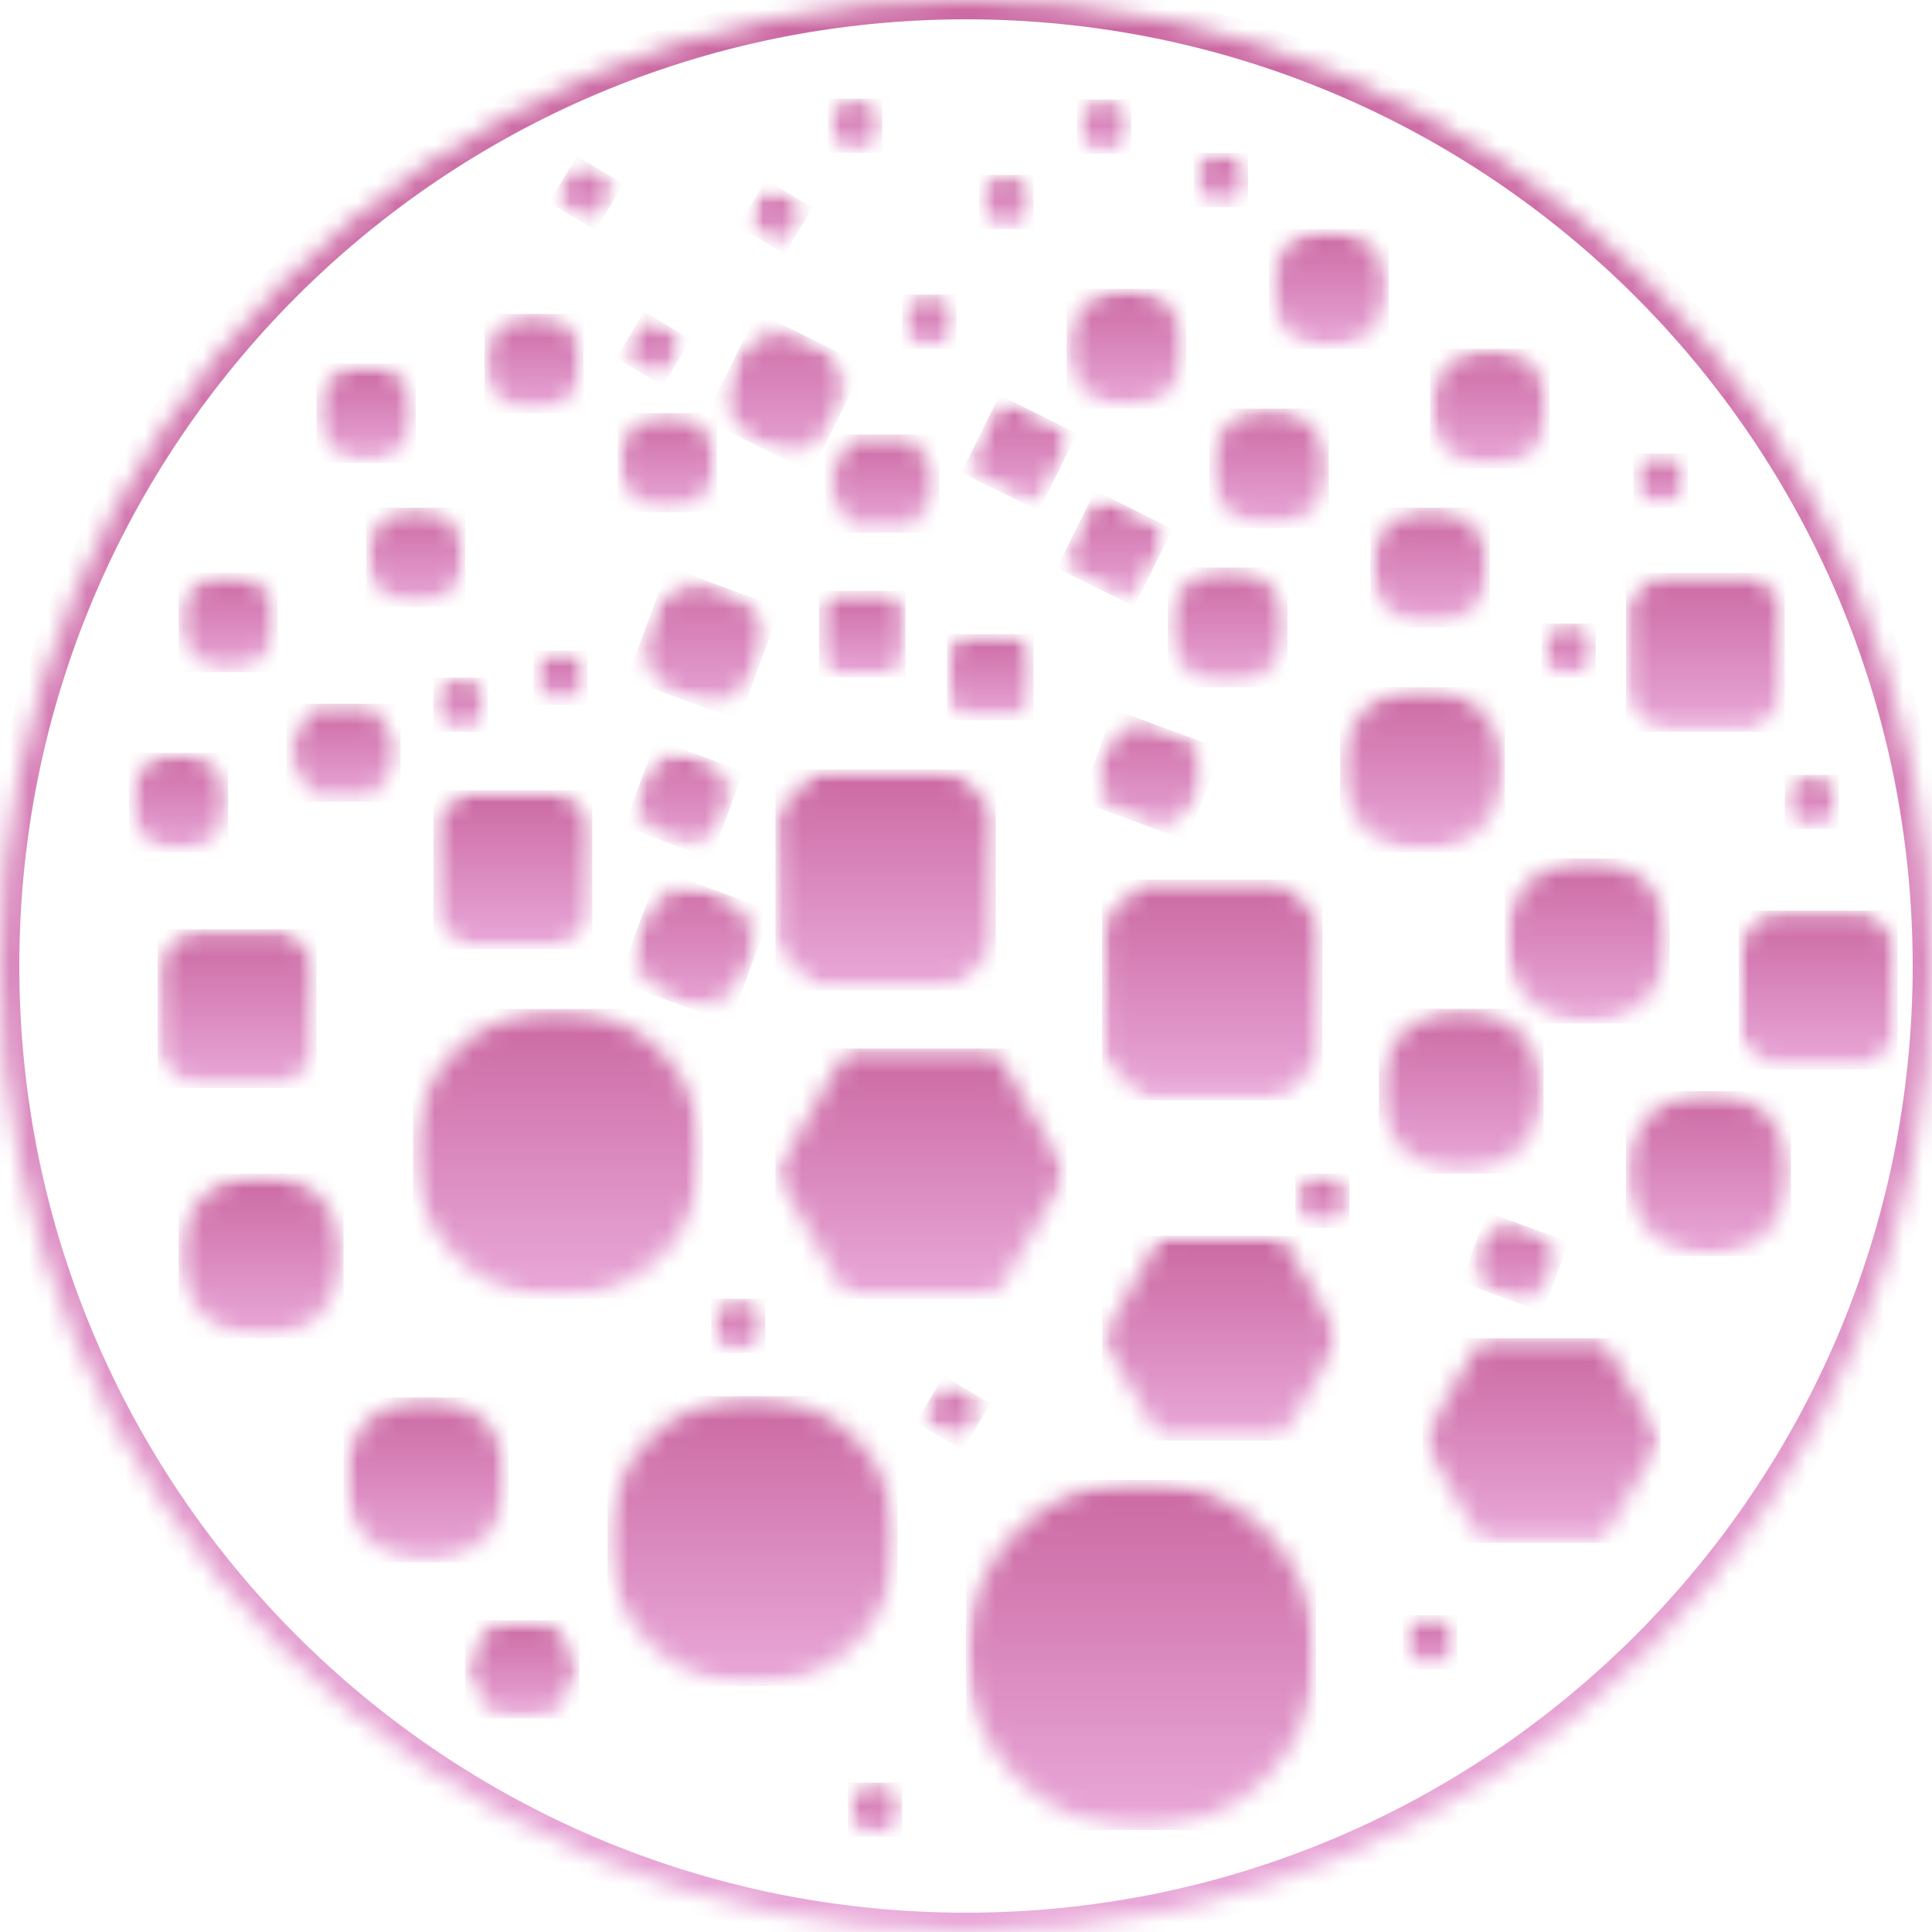 <svg width="100" height="100" viewBox="0 0 100 100" fill="none" xmlns="http://www.w3.org/2000/svg">
<g clip-path="url(#clip0_85_15621)">
<mask id="mask0_85_15621" style="mask-type:luminance" maskUnits="userSpaceOnUse" x="0" y="0" width="100" height="100">
<path d="M50 0C22.385 0 0 22.385 0 50C0 77.615 22.385 100 50 100C77.615 100 100 77.615 100 50C100 22.385 77.615 0 50 0Z" fill="white"/>
</mask>
<g mask="url(#mask0_85_15621)">
<path d="M50 0C22.385 0 0 22.385 0 50C0 77.615 22.385 100 50 100C77.615 100 100 77.615 100 50C100 22.385 77.615 0 50 0Z" stroke="url(#paint0_linear_85_15621)" stroke-width="2"/>
</g>
<mask id="mask1_85_15621" style="mask-type:luminance" maskUnits="userSpaceOnUse" x="9" y="29" width="6" height="6">
<path d="M9.245 29.656H14.38V34.792H9.245V29.656Z" fill="white"/>
</mask>
<g mask="url(#mask1_85_15621)">
<mask id="mask2_85_15621" style="mask-type:luminance" maskUnits="userSpaceOnUse" x="9" y="29" width="6" height="6">
<path d="M11.813 29.656C10.396 29.656 9.245 30.807 9.245 32.224C9.245 33.641 10.396 34.792 11.813 34.792C13.229 34.792 14.38 33.641 14.38 32.224C14.38 30.807 13.229 29.656 11.813 29.656Z" fill="white"/>
</mask>
<g mask="url(#mask2_85_15621)">
<path d="M9.245 29.656H14.38V34.792H9.245V29.656Z" fill="url(#paint1_linear_85_15621)"/>
</g>
</g>
<mask id="mask3_85_15621" style="mask-type:luminance" maskUnits="userSpaceOnUse" x="31" y="21" width="7" height="6">
<path d="M31.979 21.385H37.109V26.516H31.979V21.385Z" fill="white"/>
</mask>
<g mask="url(#mask3_85_15621)">
<mask id="mask4_85_15621" style="mask-type:luminance" maskUnits="userSpaceOnUse" x="31" y="21" width="7" height="6">
<path d="M34.547 21.385C33.125 21.385 31.979 22.531 31.979 23.953C31.979 25.37 33.125 26.516 34.547 26.516C35.964 26.516 37.109 25.37 37.109 23.953C37.109 22.531 35.964 21.385 34.547 21.385Z" fill="white"/>
</mask>
<g mask="url(#mask4_85_15621)">
<path d="M31.979 21.385H37.109V26.516H31.979V21.385Z" fill="url(#paint2_linear_85_15621)"/>
</g>
</g>
<mask id="mask5_85_15621" style="mask-type:luminance" maskUnits="userSpaceOnUse" x="6" y="38" width="6" height="7">
<path d="M6.682 38.969H11.813V44.104H6.682V38.969Z" fill="white"/>
</mask>
<g mask="url(#mask5_85_15621)">
<mask id="mask6_85_15621" style="mask-type:luminance" maskUnits="userSpaceOnUse" x="6" y="38" width="6" height="7">
<path d="M9.245 38.969C7.828 38.969 6.682 40.12 6.682 41.536C6.682 42.953 7.828 44.104 9.245 44.104C10.667 44.104 11.813 42.953 11.813 41.536C11.813 40.12 10.667 38.969 9.245 38.969Z" fill="white"/>
</mask>
<g mask="url(#mask6_85_15621)">
<path d="M6.682 38.969H11.813V44.104H6.682V38.969Z" fill="url(#paint3_linear_85_15621)"/>
</g>
</g>
<mask id="mask7_85_15621" style="mask-type:luminance" maskUnits="userSpaceOnUse" x="77" y="44" width="10" height="9">
<path d="M77.896 44.432H86.427V52.969H77.896V44.432Z" fill="white"/>
</mask>
<g mask="url(#mask7_85_15621)">
<mask id="mask8_85_15621" style="mask-type:luminance" maskUnits="userSpaceOnUse" x="77" y="44" width="10" height="9">
<path d="M82.161 44.432C79.807 44.432 77.896 46.344 77.896 48.698C77.896 51.057 79.807 52.969 82.161 52.969C84.521 52.969 86.427 51.057 86.427 48.698C86.427 46.344 84.521 44.432 82.161 44.432Z" fill="white"/>
</mask>
<g mask="url(#mask8_85_15621)">
<path d="M77.896 44.432H86.427V52.969H77.896V44.432Z" fill="url(#paint4_linear_85_15621)"/>
</g>
</g>
<mask id="mask9_85_15621" style="mask-type:luminance" maskUnits="userSpaceOnUse" x="84" y="56" width="9" height="10">
<path d="M84.161 56.479H92.698V65.01H84.161V56.479Z" fill="white"/>
</mask>
<g mask="url(#mask9_85_15621)">
<mask id="mask10_85_15621" style="mask-type:luminance" maskUnits="userSpaceOnUse" x="84" y="56" width="9" height="10">
<path d="M88.427 56.479C86.073 56.479 84.161 58.391 84.161 60.745C84.161 63.099 86.073 65.01 88.427 65.01C90.786 65.01 92.698 63.099 92.698 60.745C92.698 58.391 90.786 56.479 88.427 56.479Z" fill="white"/>
</mask>
<g mask="url(#mask10_85_15621)">
<path d="M84.161 56.479H92.698V65.01H84.161V56.479Z" fill="url(#paint5_linear_85_15621)"/>
</g>
</g>
<mask id="mask11_85_15621" style="mask-type:luminance" maskUnits="userSpaceOnUse" x="71" y="52" width="9" height="9">
<path d="M71.365 52.214H79.896V60.745H71.365V52.214Z" fill="white"/>
</mask>
<g mask="url(#mask11_85_15621)">
<mask id="mask12_85_15621" style="mask-type:luminance" maskUnits="userSpaceOnUse" x="71" y="52" width="9" height="9">
<path d="M75.63 52.214C73.271 52.214 71.365 54.12 71.365 56.479C71.365 58.833 73.271 60.745 75.63 60.745C77.984 60.745 79.896 58.833 79.896 56.479C79.896 54.12 77.984 52.214 75.63 52.214Z" fill="white"/>
</mask>
<g mask="url(#mask12_85_15621)">
<path d="M71.365 52.214H79.896V60.745H71.365V52.214Z" fill="url(#paint6_linear_85_15621)"/>
</g>
</g>
<mask id="mask13_85_15621" style="mask-type:luminance" maskUnits="userSpaceOnUse" x="21" y="52" width="16" height="16">
<path d="M21.38 52.224H36.38V67.224H21.38V52.224Z" fill="white"/>
</mask>
<g mask="url(#mask13_85_15621)">
<mask id="mask14_85_15621" style="mask-type:luminance" maskUnits="userSpaceOnUse" x="21" y="52" width="16" height="16">
<path d="M28.88 52.224C24.739 52.224 21.38 55.583 21.38 59.724C21.38 63.865 24.739 67.224 28.88 67.224C33.021 67.224 36.38 63.865 36.38 59.724C36.38 55.583 33.021 52.224 28.88 52.224Z" fill="white"/>
</mask>
<g mask="url(#mask14_85_15621)">
<path d="M21.38 52.224H36.38V67.224H21.38V52.224Z" fill="url(#paint7_linear_85_15621)"/>
</g>
</g>
<mask id="mask15_85_15621" style="mask-type:luminance" maskUnits="userSpaceOnUse" x="31" y="72" width="16" height="16">
<path d="M31.448 72.266H46.448V87.266H31.448V72.266Z" fill="white"/>
</mask>
<g mask="url(#mask15_85_15621)">
<mask id="mask16_85_15621" style="mask-type:luminance" maskUnits="userSpaceOnUse" x="31" y="72" width="16" height="16">
<path d="M38.948 72.266C34.807 72.266 31.448 75.625 31.448 79.766C31.448 83.906 34.807 87.266 38.948 87.266C43.089 87.266 46.448 83.906 46.448 79.766C46.448 75.625 43.089 72.266 38.948 72.266Z" fill="white"/>
</mask>
<g mask="url(#mask16_85_15621)">
<path d="M31.448 72.266H46.448V87.266H31.448V72.266Z" fill="url(#paint8_linear_85_15621)"/>
</g>
</g>
<mask id="mask17_85_15621" style="mask-type:luminance" maskUnits="userSpaceOnUse" x="73" y="69" width="13" height="11">
<path d="M73.63 69.266H85.953V79.859H73.63V69.266Z" fill="white"/>
</mask>
<g mask="url(#mask17_85_15621)">
<mask id="mask18_85_15621" style="mask-type:luminance" maskUnits="userSpaceOnUse" x="73" y="69" width="13" height="11">
<path d="M85.953 74.562L82.87 79.859H76.708L73.63 74.562L76.708 69.266H82.87L85.953 74.562Z" fill="white"/>
</mask>
<g mask="url(#mask18_85_15621)">
<path d="M73.63 69.266H85.953V79.859H73.63V69.266Z" fill="url(#paint9_linear_85_15621)"/>
</g>
</g>
<mask id="mask19_85_15621" style="mask-type:luminance" maskUnits="userSpaceOnUse" x="57" y="63" width="13" height="12">
<path d="M57.042 63.969H69.365V74.562H57.042V63.969Z" fill="white"/>
</mask>
<g mask="url(#mask19_85_15621)">
<mask id="mask20_85_15621" style="mask-type:luminance" maskUnits="userSpaceOnUse" x="57" y="63" width="13" height="12">
<path d="M69.365 69.266L66.281 74.562H60.12L57.042 69.266L60.12 63.969H66.281L69.365 69.266Z" fill="white"/>
</mask>
<g mask="url(#mask20_85_15621)">
<path d="M57.042 63.969H69.365V74.562H57.042V63.969Z" fill="url(#paint10_linear_85_15621)"/>
</g>
</g>
<mask id="mask21_85_15621" style="mask-type:luminance" maskUnits="userSpaceOnUse" x="50" y="76" width="19" height="19">
<path d="M50 76.599H68.125V94.724H50V76.599Z" fill="white"/>
</mask>
<g mask="url(#mask21_85_15621)">
<mask id="mask22_85_15621" style="mask-type:luminance" maskUnits="userSpaceOnUse" x="50" y="76" width="19" height="19">
<path d="M59.062 76.599C54.057 76.599 50 80.656 50 85.662C50 90.667 54.057 94.724 59.062 94.724C64.068 94.724 68.125 90.667 68.125 85.662C68.125 80.656 64.068 76.599 59.062 76.599Z" fill="white"/>
</mask>
<g mask="url(#mask22_85_15621)">
<path d="M50 76.599H68.125V94.724H50V76.599Z" fill="url(#paint11_linear_85_15621)"/>
</g>
</g>
<mask id="mask23_85_15621" style="mask-type:luminance" maskUnits="userSpaceOnUse" x="40" y="54" width="16" height="14">
<path d="M40.136 54.266H55.208V67.224H40.136V54.266Z" fill="white"/>
</mask>
<g mask="url(#mask23_85_15621)">
<mask id="mask24_85_15621" style="mask-type:luminance" maskUnits="userSpaceOnUse" x="40" y="54" width="16" height="14">
<path d="M55.208 60.745L51.443 67.224H43.901L40.136 60.745L43.901 54.266H51.443L55.208 60.745Z" fill="white"/>
</mask>
<g mask="url(#mask24_85_15621)">
<path d="M40.136 54.266H55.208V67.224H40.136V54.266Z" fill="url(#paint12_linear_85_15621)"/>
</g>
</g>
<mask id="mask25_85_15621" style="mask-type:luminance" maskUnits="userSpaceOnUse" x="17" y="72" width="10" height="9">
<path d="M17.781 72.333H26.312V80.865H17.781V72.333Z" fill="white"/>
</mask>
<g mask="url(#mask25_85_15621)">
<mask id="mask26_85_15621" style="mask-type:luminance" maskUnits="userSpaceOnUse" x="17" y="72" width="10" height="9">
<path d="M22.047 72.333C19.693 72.333 17.781 74.245 17.781 76.599C17.781 78.958 19.693 80.865 22.047 80.865C24.401 80.865 26.312 78.958 26.312 76.599C26.312 74.245 24.401 72.333 22.047 72.333Z" fill="white"/>
</mask>
<g mask="url(#mask26_85_15621)">
<path d="M17.781 72.333H26.312V80.865H17.781V72.333Z" fill="url(#paint13_linear_85_15621)"/>
</g>
</g>
<mask id="mask27_85_15621" style="mask-type:luminance" maskUnits="userSpaceOnUse" x="9" y="60" width="9" height="10">
<path d="M9.245 60.745H17.781V69.276H9.245V60.745Z" fill="white"/>
</mask>
<g mask="url(#mask27_85_15621)">
<mask id="mask28_85_15621" style="mask-type:luminance" maskUnits="userSpaceOnUse" x="9" y="60" width="9" height="10">
<path d="M13.516 60.745C11.156 60.745 9.245 62.656 9.245 65.01C9.245 67.37 11.156 69.276 13.516 69.276C15.87 69.276 17.781 67.37 17.781 65.01C17.781 62.656 15.87 60.745 13.516 60.745Z" fill="white"/>
</mask>
<g mask="url(#mask28_85_15621)">
<path d="M9.245 60.745H17.781V69.276H9.245V60.745Z" fill="url(#paint14_linear_85_15621)"/>
</g>
</g>
<mask id="mask29_85_15621" style="mask-type:luminance" maskUnits="userSpaceOnUse" x="25" y="16" width="6" height="6">
<path d="M25.068 16.25H30.203V21.385H25.068V16.25Z" fill="white"/>
</mask>
<g mask="url(#mask29_85_15621)">
<mask id="mask30_85_15621" style="mask-type:luminance" maskUnits="userSpaceOnUse" x="25" y="16" width="6" height="6">
<path d="M27.635 16.25C26.219 16.25 25.068 17.401 25.068 18.818C25.068 20.234 26.219 21.385 27.635 21.385C29.052 21.385 30.203 20.234 30.203 18.818C30.203 17.401 29.052 16.25 27.635 16.25Z" fill="white"/>
</mask>
<g mask="url(#mask30_85_15621)">
<path d="M25.068 16.25H30.203V21.385H25.068V16.25Z" fill="url(#paint15_linear_85_15621)"/>
</g>
</g>
<mask id="mask31_85_15621" style="mask-type:luminance" maskUnits="userSpaceOnUse" x="18" y="26" width="7" height="6">
<path d="M18.948 26.276H24.083V31.411H18.948V26.276Z" fill="white"/>
</mask>
<g mask="url(#mask31_85_15621)">
<mask id="mask32_85_15621" style="mask-type:luminance" maskUnits="userSpaceOnUse" x="18" y="26" width="7" height="6">
<path d="M21.516 26.276C20.099 26.276 18.948 27.427 18.948 28.844C18.948 30.26 20.099 31.411 21.516 31.411C22.932 31.411 24.083 30.26 24.083 28.844C24.083 27.427 22.932 26.276 21.516 26.276Z" fill="white"/>
</mask>
<g mask="url(#mask32_85_15621)">
<path d="M18.948 26.276H24.083V31.411H18.948V26.276Z" fill="url(#paint16_linear_85_15621)"/>
</g>
</g>
<mask id="mask33_85_15621" style="mask-type:luminance" maskUnits="userSpaceOnUse" x="16" y="18" width="6" height="6">
<path d="M16.38 18.818H21.515V23.953H16.38V18.818Z" fill="white"/>
</mask>
<g mask="url(#mask33_85_15621)">
<mask id="mask34_85_15621" style="mask-type:luminance" maskUnits="userSpaceOnUse" x="16" y="18" width="6" height="6">
<path d="M18.948 18.818C17.531 18.818 16.38 19.964 16.38 21.386C16.38 22.802 17.531 23.953 18.948 23.953C20.364 23.953 21.515 22.802 21.515 21.386C21.515 19.964 20.364 18.818 18.948 18.818Z" fill="white"/>
</mask>
<g mask="url(#mask34_85_15621)">
<path d="M16.38 18.818H21.515V23.953H16.38V18.818Z" fill="url(#paint17_linear_85_15621)"/>
</g>
</g>
<mask id="mask35_85_15621" style="mask-type:luminance" maskUnits="userSpaceOnUse" x="57" y="45" width="12" height="12">
<path d="M57.042 45.536H68.448V56.948H57.042V45.536Z" fill="white"/>
</mask>
<g mask="url(#mask35_85_15621)">
<mask id="mask36_85_15621" style="mask-type:luminance" maskUnits="userSpaceOnUse" x="57" y="45" width="12" height="12">
<path d="M66.203 45.536H59.286L57.042 47.781V54.703L59.286 56.948H66.203L68.448 54.703V47.781L66.203 45.536Z" fill="white"/>
</mask>
<g mask="url(#mask36_85_15621)">
<path d="M57.042 45.536H68.448V56.948H57.042V45.536Z" fill="url(#paint18_linear_85_15621)"/>
</g>
</g>
<mask id="mask37_85_15621" style="mask-type:luminance" maskUnits="userSpaceOnUse" x="40" y="39" width="12" height="13">
<path d="M40.136 39.833H51.542V51.245H40.136V39.833Z" fill="white"/>
</mask>
<g mask="url(#mask37_85_15621)">
<mask id="mask38_85_15621" style="mask-type:luminance" maskUnits="userSpaceOnUse" x="40" y="39" width="12" height="13">
<path d="M49.297 39.833H42.38L40.136 42.078V48.995L42.38 51.245H49.297L51.542 48.995V42.078L49.297 39.833Z" fill="white"/>
</mask>
<g mask="url(#mask38_85_15621)">
<path d="M40.136 39.833H51.542V51.245H40.136V39.833Z" fill="url(#paint19_linear_85_15621)"/>
</g>
</g>
<mask id="mask39_85_15621" style="mask-type:luminance" maskUnits="userSpaceOnUse" x="22" y="40" width="9" height="10">
<path d="M22.438 40.906H30.656V49.125H22.438V40.906Z" fill="white"/>
</mask>
<g mask="url(#mask39_85_15621)">
<mask id="mask40_85_15621" style="mask-type:luminance" maskUnits="userSpaceOnUse" x="22" y="40" width="9" height="10">
<path d="M29.037 40.906H24.057L22.438 42.526V47.51L24.057 49.125H29.037L30.656 47.51V42.526L29.037 40.906Z" fill="white"/>
</mask>
<g mask="url(#mask40_85_15621)">
<path d="M22.438 40.906H30.656V49.125H22.438V40.906Z" fill="url(#paint20_linear_85_15621)"/>
</g>
</g>
<mask id="mask41_85_15621" style="mask-type:luminance" maskUnits="userSpaceOnUse" x="8" y="48" width="9" height="9">
<path d="M8.161 48.104H16.38V56.323H8.161V48.104Z" fill="white"/>
</mask>
<g mask="url(#mask41_85_15621)">
<mask id="mask42_85_15621" style="mask-type:luminance" maskUnits="userSpaceOnUse" x="8" y="48" width="9" height="9">
<path d="M14.76 48.104H9.781L8.161 49.719V54.703L9.781 56.323H14.76L16.38 54.703V49.719L14.76 48.104Z" fill="white"/>
</mask>
<g mask="url(#mask42_85_15621)">
<path d="M8.161 48.104H16.38V56.323H8.161V48.104Z" fill="url(#paint21_linear_85_15621)"/>
</g>
</g>
<mask id="mask43_85_15621" style="mask-type:luminance" maskUnits="userSpaceOnUse" x="90" y="47" width="9" height="9">
<path d="M90 47.135H98.219V55.354H90V47.135Z" fill="white"/>
</mask>
<g mask="url(#mask43_85_15621)">
<mask id="mask44_85_15621" style="mask-type:luminance" maskUnits="userSpaceOnUse" x="90" y="47" width="9" height="9">
<path d="M96.599 47.135H91.62L90 48.75V53.734L91.62 55.354H96.599L98.219 53.734V48.75L96.599 47.135Z" fill="white"/>
</mask>
<g mask="url(#mask44_85_15621)">
<path d="M90 47.135H98.219V55.354H90V47.135Z" fill="url(#paint22_linear_85_15621)"/>
</g>
</g>
<mask id="mask45_85_15621" style="mask-type:luminance" maskUnits="userSpaceOnUse" x="84" y="29" width="9" height="9">
<path d="M84.161 29.656H92.38V37.875H84.161V29.656Z" fill="white"/>
</mask>
<g mask="url(#mask45_85_15621)">
<mask id="mask46_85_15621" style="mask-type:luminance" maskUnits="userSpaceOnUse" x="84" y="29" width="9" height="9">
<path d="M90.766 29.656H85.781L84.161 31.276V36.26L85.781 37.875H90.766L92.38 36.26V31.276L90.766 29.656Z" fill="white"/>
</mask>
<g mask="url(#mask46_85_15621)">
<path d="M84.161 29.656H92.38V37.875H84.161V29.656Z" fill="url(#paint23_linear_85_15621)"/>
</g>
</g>
<mask id="mask47_85_15621" style="mask-type:luminance" maskUnits="userSpaceOnUse" x="69" y="35" width="9" height="10">
<path d="M69.365 35.568H77.896V44.099H69.365V35.568Z" fill="white"/>
</mask>
<g mask="url(#mask47_85_15621)">
<mask id="mask48_85_15621" style="mask-type:luminance" maskUnits="userSpaceOnUse" x="69" y="35" width="9" height="10">
<path d="M73.63 35.568C71.271 35.568 69.365 37.474 69.365 39.833C69.365 42.188 71.271 44.099 73.63 44.099C75.984 44.099 77.896 42.188 77.896 39.833C77.896 37.474 75.984 35.568 73.63 35.568Z" fill="white"/>
</mask>
<g mask="url(#mask48_85_15621)">
<path d="M69.365 35.568H77.896V44.099H69.365V35.568Z" fill="url(#paint24_linear_85_15621)"/>
</g>
</g>
<mask id="mask49_85_15621" style="mask-type:luminance" maskUnits="userSpaceOnUse" x="42" y="5" width="4" height="3">
<path d="M42.864 5.109H45.667V7.911H42.864V5.109Z" fill="white"/>
</mask>
<g mask="url(#mask49_85_15621)">
<mask id="mask50_85_15621" style="mask-type:luminance" maskUnits="userSpaceOnUse" x="42" y="5" width="4" height="3">
<path d="M44.266 5.109C43.489 5.109 42.864 5.734 42.864 6.51C42.864 7.286 43.489 7.911 44.266 7.911C45.042 7.911 45.667 7.286 45.667 6.51C45.667 5.734 45.042 5.109 44.266 5.109Z" fill="white"/>
</mask>
<g mask="url(#mask50_85_15621)">
<path d="M42.864 5.109H45.667V7.911H42.864V5.109Z" fill="url(#paint25_linear_85_15621)"/>
</g>
</g>
<mask id="mask51_85_15621" style="mask-type:luminance" maskUnits="userSpaceOnUse" x="79" y="32" width="4" height="4">
<path d="M79.792 32.271H82.594V35.073H79.792V32.271Z" fill="white"/>
</mask>
<g mask="url(#mask51_85_15621)">
<mask id="mask52_85_15621" style="mask-type:luminance" maskUnits="userSpaceOnUse" x="79" y="32" width="4" height="4">
<path d="M81.193 32.271C80.417 32.271 79.792 32.896 79.792 33.672C79.792 34.448 80.417 35.073 81.193 35.073C81.969 35.073 82.594 34.448 82.594 33.672C82.594 32.896 81.969 32.271 81.193 32.271Z" fill="white"/>
</mask>
<g mask="url(#mask52_85_15621)">
<path d="M79.792 32.271H82.594V35.073H79.792V32.271Z" fill="url(#paint26_linear_85_15621)"/>
</g>
</g>
<mask id="mask53_85_15621" style="mask-type:luminance" maskUnits="userSpaceOnUse" x="46" y="15" width="4" height="4">
<path d="M46.693 15.245H49.5V18.052H46.693V15.245Z" fill="white"/>
</mask>
<g mask="url(#mask53_85_15621)">
<mask id="mask54_85_15621" style="mask-type:luminance" maskUnits="userSpaceOnUse" x="46" y="15" width="4" height="4">
<path d="M48.094 15.245C47.323 15.245 46.693 15.875 46.693 16.646C46.693 17.422 47.323 18.052 48.094 18.052C48.87 18.052 49.5 17.422 49.5 16.646C49.5 15.875 48.87 15.245 48.094 15.245Z" fill="white"/>
</mask>
<g mask="url(#mask54_85_15621)">
<path d="M46.693 15.245H49.5V18.052H46.693V15.245Z" fill="url(#paint27_linear_85_15621)"/>
</g>
</g>
<mask id="mask55_85_15621" style="mask-type:luminance" maskUnits="userSpaceOnUse" x="55" y="5" width="4" height="3">
<path d="M55.75 5.151H58.552V7.953H55.75V5.151Z" fill="white"/>
</mask>
<g mask="url(#mask55_85_15621)">
<mask id="mask56_85_15621" style="mask-type:luminance" maskUnits="userSpaceOnUse" x="55" y="5" width="4" height="3">
<path d="M57.151 5.151C56.375 5.151 55.75 5.776 55.75 6.552C55.75 7.328 56.375 7.953 57.151 7.953C57.927 7.953 58.552 7.328 58.552 6.552C58.552 5.776 57.927 5.151 57.151 5.151Z" fill="white"/>
</mask>
<g mask="url(#mask56_85_15621)">
<path d="M55.75 5.151H58.552V7.953H55.75V5.151Z" fill="url(#paint28_linear_85_15621)"/>
</g>
</g>
<mask id="mask57_85_15621" style="mask-type:luminance" maskUnits="userSpaceOnUse" x="61" y="7" width="4" height="4">
<path d="M61.802 7.912H64.604V10.714H61.802V7.912Z" fill="white"/>
</mask>
<g mask="url(#mask57_85_15621)">
<mask id="mask58_85_15621" style="mask-type:luminance" maskUnits="userSpaceOnUse" x="61" y="7" width="4" height="4">
<path d="M63.203 7.912C62.427 7.912 61.802 8.537 61.802 9.313C61.802 10.089 62.427 10.714 63.203 10.714C63.974 10.714 64.604 10.089 64.604 9.313C64.604 8.537 63.974 7.912 63.203 7.912Z" fill="white"/>
</mask>
<g mask="url(#mask58_85_15621)">
<path d="M61.802 7.912H64.604V10.714H61.802V7.912Z" fill="url(#paint29_linear_85_15621)"/>
</g>
</g>
<mask id="mask59_85_15621" style="mask-type:luminance" maskUnits="userSpaceOnUse" x="50" y="9" width="4" height="3">
<path d="M50.688 9.052H53.49V11.859H50.688V9.052Z" fill="white"/>
</mask>
<g mask="url(#mask59_85_15621)">
<mask id="mask60_85_15621" style="mask-type:luminance" maskUnits="userSpaceOnUse" x="50" y="9" width="4" height="3">
<path d="M52.089 9.052C51.318 9.052 50.688 9.682 50.688 10.458C50.688 11.229 51.318 11.859 52.089 11.859C52.865 11.859 53.49 11.229 53.49 10.458C53.49 9.682 52.865 9.052 52.089 9.052Z" fill="white"/>
</mask>
<g mask="url(#mask60_85_15621)">
<path d="M50.688 9.052H53.49V11.859H50.688V9.052Z" fill="url(#paint30_linear_85_15621)"/>
</g>
</g>
<mask id="mask61_85_15621" style="mask-type:luminance" maskUnits="userSpaceOnUse" x="70" y="26" width="8" height="7">
<path d="M70.927 26.276H77.12V32.469H70.927V26.276Z" fill="white"/>
</mask>
<g mask="url(#mask61_85_15621)">
<mask id="mask62_85_15621" style="mask-type:luminance" maskUnits="userSpaceOnUse" x="70" y="26" width="8" height="7">
<path d="M74.021 26.276C72.312 26.276 70.927 27.667 70.927 29.375C70.927 31.083 72.312 32.469 74.021 32.469C75.729 32.469 77.12 31.083 77.12 29.375C77.12 27.667 75.729 26.276 74.021 26.276Z" fill="white"/>
</mask>
<g mask="url(#mask62_85_15621)">
<path d="M70.927 26.276H77.12V32.469H70.927V26.276Z" fill="url(#paint31_linear_85_15621)"/>
</g>
</g>
<mask id="mask63_85_15621" style="mask-type:luminance" maskUnits="userSpaceOnUse" x="74" y="18" width="7" height="7">
<path d="M74.021 18.052H80.213V24.24H74.021V18.052Z" fill="white"/>
</mask>
<g mask="url(#mask63_85_15621)">
<mask id="mask64_85_15621" style="mask-type:luminance" maskUnits="userSpaceOnUse" x="74" y="18" width="7" height="7">
<path d="M77.12 18.052C75.406 18.052 74.021 19.438 74.021 21.146C74.021 22.854 75.406 24.24 77.12 24.24C78.828 24.24 80.213 22.854 80.213 21.146C80.213 19.438 78.828 18.052 77.12 18.052Z" fill="white"/>
</mask>
<g mask="url(#mask64_85_15621)">
<path d="M74.021 18.052H80.213V24.24H74.021V18.052Z" fill="url(#paint32_linear_85_15621)"/>
</g>
</g>
<mask id="mask65_85_15621" style="mask-type:luminance" maskUnits="userSpaceOnUse" x="60" y="29" width="7" height="7">
<path d="M60.448 29.375H66.641V35.568H60.448V29.375Z" fill="white"/>
</mask>
<g mask="url(#mask65_85_15621)">
<mask id="mask66_85_15621" style="mask-type:luminance" maskUnits="userSpaceOnUse" x="60" y="29" width="7" height="7">
<path d="M63.547 29.375C61.833 29.375 60.448 30.76 60.448 32.469C60.448 34.182 61.833 35.568 63.547 35.568C65.255 35.568 66.641 34.182 66.641 32.469C66.641 30.76 65.255 29.375 63.547 29.375Z" fill="white"/>
</mask>
<g mask="url(#mask66_85_15621)">
<path d="M60.448 29.375H66.641V35.568H60.448V29.375Z" fill="url(#paint33_linear_85_15621)"/>
</g>
</g>
<mask id="mask67_85_15621" style="mask-type:luminance" maskUnits="userSpaceOnUse" x="65" y="11" width="7" height="8">
<path d="M65.688 11.859H71.88V18.052H65.688V11.859Z" fill="white"/>
</mask>
<g mask="url(#mask67_85_15621)">
<mask id="mask68_85_15621" style="mask-type:luminance" maskUnits="userSpaceOnUse" x="65" y="11" width="7" height="8">
<path d="M68.781 11.859C67.073 11.859 65.688 13.245 65.688 14.953C65.688 16.662 67.073 18.052 68.781 18.052C70.495 18.052 71.88 16.662 71.88 14.953C71.88 13.245 70.495 11.859 68.781 11.859Z" fill="white"/>
</mask>
<g mask="url(#mask68_85_15621)">
<path d="M65.688 11.859H71.88V18.052H65.688V11.859Z" fill="url(#paint34_linear_85_15621)"/>
</g>
</g>
<mask id="mask69_85_15621" style="mask-type:luminance" maskUnits="userSpaceOnUse" x="62" y="21" width="7" height="7">
<path d="M62.594 21.146H68.781V27.339H62.594V21.146Z" fill="white"/>
</mask>
<g mask="url(#mask69_85_15621)">
<mask id="mask70_85_15621" style="mask-type:luminance" maskUnits="userSpaceOnUse" x="62" y="21" width="7" height="7">
<path d="M65.688 21.146C63.979 21.146 62.594 22.531 62.594 24.24C62.594 25.953 63.979 27.339 65.688 27.339C67.396 27.339 68.781 25.953 68.781 24.24C68.781 22.531 67.396 21.146 65.688 21.146Z" fill="white"/>
</mask>
<g mask="url(#mask70_85_15621)">
<path d="M62.594 21.146H68.781V27.339H62.594V21.146Z" fill="url(#paint35_linear_85_15621)"/>
</g>
</g>
<mask id="mask71_85_15621" style="mask-type:luminance" maskUnits="userSpaceOnUse" x="55" y="14" width="7" height="8">
<path d="M55.208 14.953H61.401V21.146H55.208V14.953Z" fill="white"/>
</mask>
<g mask="url(#mask71_85_15621)">
<mask id="mask72_85_15621" style="mask-type:luminance" maskUnits="userSpaceOnUse" x="55" y="14" width="7" height="8">
<path d="M58.307 14.953C56.599 14.953 55.208 16.338 55.208 18.052C55.208 19.76 56.599 21.146 58.307 21.146C60.016 21.146 61.401 19.76 61.401 18.052C61.401 16.338 60.016 14.953 58.307 14.953Z" fill="white"/>
</mask>
<g mask="url(#mask72_85_15621)">
<path d="M55.208 14.953H61.401V21.146H55.208V14.953Z" fill="url(#paint36_linear_85_15621)"/>
</g>
</g>
<mask id="mask73_85_15621" style="mask-type:luminance" maskUnits="userSpaceOnUse" x="42" y="22" width="7" height="6">
<path d="M42.714 22.49H48.62V27.568H42.714V22.49Z" fill="white"/>
</mask>
<g mask="url(#mask73_85_15621)">
<mask id="mask74_85_15621" style="mask-type:luminance" maskUnits="userSpaceOnUse" x="42" y="22" width="7" height="6">
<path d="M48.62 25.026L47.146 27.568H44.193L42.714 25.026L44.193 22.49H47.146L48.62 25.026Z" fill="white"/>
</mask>
<g mask="url(#mask74_85_15621)">
<path d="M42.714 22.49H48.62V27.568H42.714V22.49Z" fill="url(#paint37_linear_85_15621)"/>
</g>
</g>
<mask id="mask75_85_15621" style="mask-type:luminance" maskUnits="userSpaceOnUse" x="49" y="32" width="5" height="6">
<path d="M49.021 32.818H53.489V37.286H49.021V32.818Z" fill="white"/>
</mask>
<g mask="url(#mask75_85_15621)">
<mask id="mask76_85_15621" style="mask-type:luminance" maskUnits="userSpaceOnUse" x="49" y="32" width="5" height="6">
<path d="M52.609 32.818H49.901L49.021 33.698V36.406L49.901 37.286H52.609L53.489 36.406V33.698L52.609 32.818Z" fill="white"/>
</mask>
<g mask="url(#mask76_85_15621)">
<path d="M49.021 32.818H53.489V37.286H49.021V32.818Z" fill="url(#paint38_linear_85_15621)"/>
</g>
</g>
<mask id="mask77_85_15621" style="mask-type:luminance" maskUnits="userSpaceOnUse" x="42" y="30" width="5" height="6">
<path d="M42.396 30.583H46.864V35.052H42.396V30.583Z" fill="white"/>
</mask>
<g mask="url(#mask77_85_15621)">
<mask id="mask78_85_15621" style="mask-type:luminance" maskUnits="userSpaceOnUse" x="42" y="30" width="5" height="6">
<path d="M45.984 30.583H43.276L42.396 31.464V34.172L43.276 35.052H45.984L46.864 34.172V31.464L45.984 30.583Z" fill="white"/>
</mask>
<g mask="url(#mask78_85_15621)">
<path d="M42.396 30.583H46.864V35.052H42.396V30.583Z" fill="url(#paint39_linear_85_15621)"/>
</g>
</g>
<mask id="mask79_85_15621" style="mask-type:luminance" maskUnits="userSpaceOnUse" x="14" y="36" width="7" height="6">
<path d="M14.828 36.427H20.734V41.505H14.828V36.427Z" fill="white"/>
</mask>
<g mask="url(#mask79_85_15621)">
<mask id="mask80_85_15621" style="mask-type:luminance" maskUnits="userSpaceOnUse" x="14" y="36" width="7" height="6">
<path d="M20.734 38.969L19.255 41.505H16.302L14.828 38.969L16.302 36.427H19.255L20.734 38.969Z" fill="white"/>
</mask>
<g mask="url(#mask80_85_15621)">
<path d="M14.828 36.427H20.734V41.505H14.828V36.427Z" fill="url(#paint40_linear_85_15621)"/>
</g>
</g>
<mask id="mask81_85_15621" style="mask-type:luminance" maskUnits="userSpaceOnUse" x="27" y="33" width="4" height="4">
<path d="M27.614 33.672H30.417V36.474H27.614V33.672Z" fill="white"/>
</mask>
<g mask="url(#mask81_85_15621)">
<mask id="mask82_85_15621" style="mask-type:luminance" maskUnits="userSpaceOnUse" x="27" y="33" width="4" height="4">
<path d="M29.015 33.672C28.239 33.672 27.614 34.302 27.614 35.073C27.614 35.849 28.239 36.474 29.015 36.474C29.786 36.474 30.417 35.849 30.417 35.073C30.417 34.302 29.786 33.672 29.015 33.672Z" fill="white"/>
</mask>
<g mask="url(#mask82_85_15621)">
<path d="M27.614 33.672H30.417V36.474H27.614V33.672Z" fill="url(#paint41_linear_85_15621)"/>
</g>
</g>
<mask id="mask83_85_15621" style="mask-type:luminance" maskUnits="userSpaceOnUse" x="22" y="35" width="4" height="3">
<path d="M22.438 35.073H25.24V37.875H22.438V35.073Z" fill="white"/>
</mask>
<g mask="url(#mask83_85_15621)">
<mask id="mask84_85_15621" style="mask-type:luminance" maskUnits="userSpaceOnUse" x="22" y="35" width="4" height="3">
<path d="M23.838 35.073C23.068 35.073 22.438 35.703 22.438 36.474C22.438 37.25 23.068 37.875 23.838 37.875C24.615 37.875 25.24 37.25 25.24 36.474C25.24 35.703 24.615 35.073 23.838 35.073Z" fill="white"/>
</mask>
<g mask="url(#mask84_85_15621)">
<path d="M22.438 35.073H25.24V37.875H22.438V35.073Z" fill="url(#paint42_linear_85_15621)"/>
</g>
</g>
<mask id="mask85_85_15621" style="mask-type:luminance" maskUnits="userSpaceOnUse" x="32" y="29" width="8" height="9">
<path d="M32 29.333H40V37.333H32V29.333Z" fill="white"/>
</mask>
<g mask="url(#mask85_85_15621)">
<mask id="mask86_85_15621" style="mask-type:luminance" maskUnits="userSpaceOnUse" x="32" y="29" width="9" height="9">
<path d="M38.255 37.281L32.443 35.146L34.583 29.333L40.391 31.474L38.255 37.281Z" fill="white"/>
</mask>
<g mask="url(#mask86_85_15621)">
<mask id="mask87_85_15621" style="mask-type:luminance" maskUnits="userSpaceOnUse" x="33" y="30" width="7" height="7">
<path d="M35.349 36.214C36.953 36.802 38.734 35.984 39.323 34.375C39.912 32.771 39.094 30.995 37.49 30.401C35.88 29.812 34.104 30.636 33.511 32.24C32.922 33.844 33.745 35.625 35.349 36.214Z" fill="white"/>
</mask>
<g mask="url(#mask87_85_15621)">
<path d="M38.255 37.281L32.443 35.146L34.584 29.333L40.391 31.474L38.255 37.281Z" fill="url(#paint43_linear_85_15621)"/>
</g>
</g>
</g>
<mask id="mask88_85_15621" style="mask-type:luminance" maskUnits="userSpaceOnUse" x="32" y="45" width="8" height="9">
<path d="M32 45.333H40V53.333H32V45.333Z" fill="white"/>
</mask>
<g mask="url(#mask88_85_15621)">
<mask id="mask89_85_15621" style="mask-type:luminance" maskUnits="userSpaceOnUse" x="31" y="45" width="9" height="8">
<path d="M37.786 52.964L31.974 50.823L34.115 45.01L39.922 47.151L37.786 52.964Z" fill="white"/>
</mask>
<g mask="url(#mask89_85_15621)">
<mask id="mask90_85_15621" style="mask-type:luminance" maskUnits="userSpaceOnUse" x="32" y="45" width="8" height="8">
<path d="M34.88 51.891C36.484 52.484 38.266 51.661 38.854 50.057C39.443 48.453 38.625 46.672 37.021 46.083C35.412 45.49 33.636 46.312 33.042 47.917C32.453 49.521 33.276 51.302 34.88 51.891Z" fill="white"/>
</mask>
<g mask="url(#mask90_85_15621)">
<path d="M37.787 52.964L31.974 50.823L34.115 45.01L39.922 47.151L37.787 52.964Z" fill="url(#paint44_linear_85_15621)"/>
</g>
</g>
</g>
<mask id="mask91_85_15621" style="mask-type:luminance" maskUnits="userSpaceOnUse" x="56" y="36" width="7" height="8">
<path d="M56 36H62.667V44H56V36Z" fill="white"/>
</mask>
<g mask="url(#mask91_85_15621)">
<mask id="mask92_85_15621" style="mask-type:luminance" maskUnits="userSpaceOnUse" x="55" y="36" width="9" height="8">
<path d="M61.448 43.521L55.906 41.479L57.656 36.719L63.203 38.76L61.448 43.521Z" fill="white"/>
</mask>
<g mask="url(#mask92_85_15621)">
<mask id="mask93_85_15621" style="mask-type:luminance" maskUnits="userSpaceOnUse" x="56" y="37" width="7" height="7">
<path d="M56.781 39.099L59.042 37.229L61.818 38.25L62.323 41.141L60.062 43.01L57.292 41.99L56.781 39.099Z" fill="white"/>
</mask>
<g mask="url(#mask93_85_15621)">
<path d="M61.448 43.521L55.906 41.479L57.656 36.719L63.203 38.76L61.448 43.521Z" fill="url(#paint45_linear_85_15621)"/>
</g>
</g>
</g>
<mask id="mask94_85_15621" style="mask-type:luminance" maskUnits="userSpaceOnUse" x="37" y="16" width="7" height="8">
<path d="M37.333 16H44V24H37.333V16Z" fill="white"/>
</mask>
<g mask="url(#mask94_85_15621)">
<mask id="mask95_85_15621" style="mask-type:luminance" maskUnits="userSpaceOnUse" x="36" y="16" width="9" height="9">
<path d="M41.995 24.453L36.443 21.708L39.193 16.156L44.739 18.906L41.995 24.453Z" fill="white"/>
</mask>
<g mask="url(#mask95_85_15621)">
<mask id="mask96_85_15621" style="mask-type:luminance" maskUnits="userSpaceOnUse" x="37" y="17" width="7" height="7">
<path d="M39.219 23.083C40.75 23.839 42.609 23.214 43.364 21.682C44.125 20.146 43.5 18.292 41.964 17.531C40.432 16.771 38.578 17.401 37.818 18.932C37.057 20.464 37.688 22.323 39.219 23.083Z" fill="white"/>
</mask>
<g mask="url(#mask96_85_15621)">
<path d="M41.995 24.453L36.443 21.708L39.193 16.156L44.739 18.906L41.995 24.453Z" fill="url(#paint46_linear_85_15621)"/>
</g>
</g>
</g>
<mask id="mask97_85_15621" style="mask-type:luminance" maskUnits="userSpaceOnUse" x="49" y="20" width="7" height="7">
<path d="M49.333 20H56V26.667H49.333V20Z" fill="white"/>
</mask>
<g mask="url(#mask97_85_15621)">
<mask id="mask98_85_15621" style="mask-type:luminance" maskUnits="userSpaceOnUse" x="49" y="20" width="7" height="7">
<path d="M53.766 26.443L49.755 24.458L51.739 20.453L55.745 22.438L53.766 26.443Z" fill="white"/>
</mask>
<g mask="url(#mask98_85_15621)">
<mask id="mask99_85_15621" style="mask-type:luminance" maskUnits="userSpaceOnUse" x="50" y="20" width="6" height="7">
<path d="M50.547 24.849L52.974 26.052L54.156 25.651L55.354 23.224L54.958 22.047L52.531 20.844L51.349 21.24L50.146 23.672L50.547 24.849Z" fill="white"/>
</mask>
<g mask="url(#mask99_85_15621)">
<path d="M53.766 26.443L49.755 24.458L51.739 20.453L55.745 22.438L53.766 26.443Z" fill="url(#paint47_linear_85_15621)"/>
</g>
</g>
</g>
<mask id="mask100_85_15621" style="mask-type:luminance" maskUnits="userSpaceOnUse" x="54" y="25" width="8" height="7">
<path d="M54.667 25.333H61.333V32H54.667V25.333Z" fill="white"/>
</mask>
<g mask="url(#mask100_85_15621)">
<mask id="mask101_85_15621" style="mask-type:luminance" maskUnits="userSpaceOnUse" x="54" y="25" width="7" height="7">
<path d="M58.709 31.386L54.703 29.401L56.688 25.396L60.693 27.38L58.709 31.386Z" fill="white"/>
</mask>
<g mask="url(#mask101_85_15621)">
<mask id="mask102_85_15621" style="mask-type:luminance" maskUnits="userSpaceOnUse" x="55" y="25" width="6" height="6">
<path d="M55.49 29.792L57.922 30.995L59.099 30.599L60.302 28.167L59.901 26.99L57.474 25.787L56.297 26.182L55.094 28.615L55.49 29.792Z" fill="white"/>
</mask>
<g mask="url(#mask102_85_15621)">
<path d="M58.709 31.386L54.703 29.401L56.688 25.396L60.693 27.38L58.709 31.386Z" fill="url(#paint48_linear_85_15621)"/>
</g>
</g>
</g>
<mask id="mask103_85_15621" style="mask-type:luminance" maskUnits="userSpaceOnUse" x="28" y="8" width="4" height="4">
<path d="M28 8H32V12H28V8Z" fill="white"/>
</mask>
<g mask="url(#mask103_85_15621)">
<mask id="mask104_85_15621" style="mask-type:luminance" maskUnits="userSpaceOnUse" x="28" y="8" width="5" height="4">
<path d="M30.828 11.922L28.422 10.484L29.854 8.078L32.266 9.516L30.828 11.922Z" fill="white"/>
</mask>
<g mask="url(#mask104_85_15621)">
<mask id="mask105_85_15621" style="mask-type:luminance" maskUnits="userSpaceOnUse" x="28" y="8" width="4" height="4">
<path d="M29.625 11.203C30.286 11.599 31.146 11.385 31.547 10.719C31.943 10.052 31.724 9.193 31.057 8.797C30.396 8.401 29.536 8.62 29.135 9.281C28.74 9.948 28.958 10.807 29.625 11.203Z" fill="white"/>
</mask>
<g mask="url(#mask105_85_15621)">
<path d="M30.828 11.922L28.422 10.484L29.854 8.078L32.266 9.516L30.828 11.922Z" fill="url(#paint49_linear_85_15621)"/>
</g>
</g>
</g>
<mask id="mask106_85_15621" style="mask-type:luminance" maskUnits="userSpaceOnUse" x="38" y="9" width="5" height="5">
<path d="M38.667 9.333H42.667V13.333H38.667V9.333Z" fill="white"/>
</mask>
<g mask="url(#mask106_85_15621)">
<mask id="mask107_85_15621" style="mask-type:luminance" maskUnits="userSpaceOnUse" x="38" y="9" width="5" height="5">
<path d="M40.615 13.151L38.208 11.714L39.646 9.307L42.052 10.74L40.615 13.151Z" fill="white"/>
</mask>
<g mask="url(#mask107_85_15621)">
<mask id="mask108_85_15621" style="mask-type:luminance" maskUnits="userSpaceOnUse" x="38" y="9" width="4" height="4">
<path d="M39.411 12.432C40.078 12.828 40.938 12.609 41.333 11.948C41.729 11.281 41.51 10.422 40.849 10.026C40.182 9.625 39.323 9.844 38.927 10.51C38.531 11.172 38.745 12.037 39.411 12.432Z" fill="white"/>
</mask>
<g mask="url(#mask108_85_15621)">
<path d="M40.615 13.151L38.208 11.714L39.646 9.307L42.052 10.74L40.615 13.151Z" fill="url(#paint50_linear_85_15621)"/>
</g>
</g>
</g>
<mask id="mask109_85_15621" style="mask-type:luminance" maskUnits="userSpaceOnUse" x="32" y="16" width="4" height="4">
<path d="M32 16H36V20H32V16Z" fill="white"/>
</mask>
<g mask="url(#mask109_85_15621)">
<mask id="mask110_85_15621" style="mask-type:luminance" maskUnits="userSpaceOnUse" x="31" y="16" width="5" height="4">
<path d="M34.312 19.969L31.901 18.537L33.339 16.125L35.745 17.562L34.312 19.969Z" fill="white"/>
</mask>
<g mask="url(#mask110_85_15621)">
<mask id="mask111_85_15621" style="mask-type:luminance" maskUnits="userSpaceOnUse" x="32" y="16" width="4" height="4">
<path d="M33.104 19.255C33.771 19.651 34.63 19.432 35.026 18.766C35.427 18.104 35.208 17.24 34.542 16.844C33.88 16.448 33.016 16.667 32.62 17.333C32.224 17.995 32.443 18.854 33.104 19.255Z" fill="white"/>
</mask>
<g mask="url(#mask111_85_15621)">
<path d="M34.312 19.969L31.901 18.537L33.339 16.125L35.745 17.562L34.312 19.969Z" fill="url(#paint51_linear_85_15621)"/>
</g>
</g>
</g>
<mask id="mask112_85_15621" style="mask-type:luminance" maskUnits="userSpaceOnUse" x="92" y="40" width="4" height="3">
<path d="M92.38 40.104H95.182V42.906H92.38V40.104Z" fill="white"/>
</mask>
<g mask="url(#mask112_85_15621)">
<mask id="mask113_85_15621" style="mask-type:luminance" maskUnits="userSpaceOnUse" x="92" y="40" width="4" height="3">
<path d="M93.781 40.104C93.01 40.104 92.38 40.734 92.38 41.505C92.38 42.281 93.01 42.906 93.781 42.906C94.557 42.906 95.182 42.281 95.182 41.505C95.182 40.734 94.557 40.104 93.781 40.104Z" fill="white"/>
</mask>
<g mask="url(#mask113_85_15621)">
<path d="M92.38 40.104H95.182V42.906H92.38V40.104Z" fill="url(#paint52_linear_85_15621)"/>
</g>
</g>
<mask id="mask114_85_15621" style="mask-type:luminance" maskUnits="userSpaceOnUse" x="84" y="23" width="4" height="4">
<path d="M84.552 23.474H87.354V26.276H84.552V23.474Z" fill="white"/>
</mask>
<g mask="url(#mask114_85_15621)">
<mask id="mask115_85_15621" style="mask-type:luminance" maskUnits="userSpaceOnUse" x="84" y="23" width="4" height="4">
<path d="M85.953 23.474C85.177 23.474 84.552 24.104 84.552 24.875C84.552 25.651 85.177 26.276 85.953 26.276C86.729 26.276 87.354 25.651 87.354 24.875C87.354 24.104 86.729 23.474 85.953 23.474Z" fill="white"/>
</mask>
<g mask="url(#mask115_85_15621)">
<path d="M84.552 23.474H87.354V26.276H84.552V23.474Z" fill="url(#paint53_linear_85_15621)"/>
</g>
</g>
<mask id="mask116_85_15621" style="mask-type:luminance" maskUnits="userSpaceOnUse" x="46" y="70" width="7" height="5">
<path d="M46.667 70.667H52V74.667H46.667V70.667Z" fill="white"/>
</mask>
<g mask="url(#mask116_85_15621)">
<mask id="mask117_85_15621" style="mask-type:luminance" maskUnits="userSpaceOnUse" x="47" y="71" width="5" height="5">
<path d="M49.818 75.057L47.406 73.625L48.844 71.213L51.25 72.651L49.818 75.057Z" fill="white"/>
</mask>
<g mask="url(#mask117_85_15621)">
<mask id="mask118_85_15621" style="mask-type:luminance" maskUnits="userSpaceOnUse" x="47" y="71" width="4" height="4">
<path d="M48.609 74.338C49.276 74.74 50.136 74.521 50.531 73.854C50.932 73.193 50.714 72.328 50.047 71.932C49.386 71.536 48.521 71.755 48.125 72.417C47.729 73.083 47.948 73.943 48.609 74.338Z" fill="white"/>
</mask>
<g mask="url(#mask118_85_15621)">
<path d="M49.818 75.057L47.406 73.625L48.844 71.213L51.25 72.651L49.818 75.057Z" fill="url(#paint54_linear_85_15621)"/>
</g>
</g>
</g>
<mask id="mask119_85_15621" style="mask-type:luminance" maskUnits="userSpaceOnUse" x="32" y="38" width="7" height="6">
<path d="M32 38.667H38.667V44H32V38.667Z" fill="white"/>
</mask>
<g mask="url(#mask119_85_15621)">
<mask id="mask120_85_15621" style="mask-type:luminance" maskUnits="userSpaceOnUse" x="32" y="38" width="7" height="7">
<path d="M36.812 44.448L32.297 42.786L33.958 38.271L38.474 39.932L36.812 44.448Z" fill="white"/>
</mask>
<g mask="url(#mask120_85_15621)">
<mask id="mask121_85_15621" style="mask-type:luminance" maskUnits="userSpaceOnUse" x="32" y="38" width="6" height="6">
<path d="M34.552 43.62C35.802 44.078 37.182 43.437 37.641 42.193C38.099 40.943 37.464 39.562 36.214 39.104C34.969 38.646 33.583 39.281 33.125 40.531C32.667 41.776 33.307 43.156 34.552 43.62Z" fill="white"/>
</mask>
<g mask="url(#mask121_85_15621)">
<path d="M36.812 44.448L32.297 42.786L33.958 38.271L38.474 39.932L36.812 44.448Z" fill="url(#paint55_linear_85_15621)"/>
</g>
</g>
</g>
<mask id="mask122_85_15621" style="mask-type:luminance" maskUnits="userSpaceOnUse" x="24" y="83" width="6" height="6">
<path d="M24.083 83.865H29.989V88.943H24.083V83.865Z" fill="white"/>
</mask>
<g mask="url(#mask122_85_15621)">
<mask id="mask123_85_15621" style="mask-type:luminance" maskUnits="userSpaceOnUse" x="24" y="83" width="6" height="6">
<path d="M29.989 86.406L28.51 88.943H25.557L24.083 86.406L25.557 83.865H28.51L29.989 86.406Z" fill="white"/>
</mask>
<g mask="url(#mask123_85_15621)">
<path d="M24.083 83.865H29.989V88.943H24.083V83.865Z" fill="url(#paint56_linear_85_15621)"/>
</g>
</g>
<mask id="mask124_85_15621" style="mask-type:luminance" maskUnits="userSpaceOnUse" x="43" y="92" width="4" height="4">
<path d="M43.891 92.266H46.693V95.068H43.891V92.266Z" fill="white"/>
</mask>
<g mask="url(#mask124_85_15621)">
<mask id="mask125_85_15621" style="mask-type:luminance" maskUnits="userSpaceOnUse" x="43" y="92" width="4" height="4">
<path d="M45.292 92.266C44.521 92.266 43.891 92.896 43.891 93.667C43.891 94.443 44.521 95.068 45.292 95.068C46.068 95.068 46.693 94.443 46.693 93.667C46.693 92.896 46.068 92.266 45.292 92.266Z" fill="white"/>
</mask>
<g mask="url(#mask125_85_15621)">
<path d="M43.891 92.266H46.693V95.068H43.891V92.266Z" fill="url(#paint57_linear_85_15621)"/>
</g>
</g>
<mask id="mask126_85_15621" style="mask-type:luminance" maskUnits="userSpaceOnUse" x="36" y="67" width="4" height="4">
<path d="M36.812 67.224H39.615V70.026H36.812V67.224Z" fill="white"/>
</mask>
<g mask="url(#mask126_85_15621)">
<mask id="mask127_85_15621" style="mask-type:luminance" maskUnits="userSpaceOnUse" x="36" y="67" width="4" height="4">
<path d="M38.214 67.224C37.438 67.224 36.812 67.849 36.812 68.625C36.812 69.401 37.438 70.026 38.214 70.026C38.984 70.026 39.615 69.401 39.615 68.625C39.615 67.849 38.984 67.224 38.214 67.224Z" fill="white"/>
</mask>
<g mask="url(#mask127_85_15621)">
<path d="M36.812 67.224H39.615V70.026H36.812V67.224Z" fill="url(#paint58_linear_85_15621)"/>
</g>
</g>
<mask id="mask128_85_15621" style="mask-type:luminance" maskUnits="userSpaceOnUse" x="67" y="60" width="3" height="4">
<path d="M67.047 60.745H69.849V63.547H67.047V60.745Z" fill="white"/>
</mask>
<g mask="url(#mask128_85_15621)">
<mask id="mask129_85_15621" style="mask-type:luminance" maskUnits="userSpaceOnUse" x="67" y="60" width="3" height="4">
<path d="M68.448 60.745C67.677 60.745 67.047 61.37 67.047 62.146C67.047 62.922 67.677 63.547 68.448 63.547C69.224 63.547 69.849 62.922 69.849 62.146C69.849 61.37 69.224 60.745 68.448 60.745Z" fill="white"/>
</mask>
<g mask="url(#mask129_85_15621)">
<path d="M67.047 60.745H69.849V63.547H67.047V60.745Z" fill="url(#paint59_linear_85_15621)"/>
</g>
</g>
<mask id="mask130_85_15621" style="mask-type:luminance" maskUnits="userSpaceOnUse" x="72" y="83" width="4" height="4">
<path d="M72.62 83.604H75.422V86.406H72.62V83.604Z" fill="white"/>
</mask>
<g mask="url(#mask130_85_15621)">
<mask id="mask131_85_15621" style="mask-type:luminance" maskUnits="userSpaceOnUse" x="72" y="83" width="4" height="4">
<path d="M74.021 83.604C73.25 83.604 72.62 84.229 72.62 85.005C72.62 85.776 73.25 86.406 74.021 86.406C74.797 86.406 75.422 85.776 75.422 85.005C75.422 84.229 74.797 83.604 74.021 83.604Z" fill="white"/>
</mask>
<g mask="url(#mask131_85_15621)">
<path d="M72.62 83.604H75.422V86.406H72.62V83.604Z" fill="url(#paint60_linear_85_15621)"/>
</g>
</g>
<mask id="mask132_85_15621" style="mask-type:luminance" maskUnits="userSpaceOnUse" x="76" y="62" width="6" height="6">
<path d="M76 62.667H81.333V68H76V62.667Z" fill="white"/>
</mask>
<g mask="url(#mask132_85_15621)">
<mask id="mask133_85_15621" style="mask-type:luminance" maskUnits="userSpaceOnUse" x="75" y="62" width="7" height="6">
<path d="M79.854 67.917L75.63 66.365L76.964 62.729L81.193 64.286L79.854 67.917Z" fill="white"/>
</mask>
<g mask="url(#mask133_85_15621)">
<mask id="mask134_85_15621" style="mask-type:luminance" maskUnits="userSpaceOnUse" x="76" y="63" width="5" height="5">
<path d="M76.297 64.547L78.021 63.12L80.135 63.896L80.521 66.104L78.797 67.531L76.682 66.75L76.297 64.547Z" fill="white"/>
</mask>
<g mask="url(#mask134_85_15621)">
<path d="M79.854 67.917L75.63 66.365L76.964 62.729L81.193 64.286L79.854 67.917Z" fill="url(#paint61_linear_85_15621)"/>
</g>
</g>
</g>
</g>
<defs>
<linearGradient id="paint0_linear_85_15621" x1="50" y1="0" x2="50" y2="100" gradientUnits="userSpaceOnUse">
<stop stop-color="#CB68A2"/>
<stop offset="1" stop-color="#E9A9D9"/>
</linearGradient>
<linearGradient id="paint1_linear_85_15621" x1="11.813" y1="29.656" x2="11.813" y2="34.792" gradientUnits="userSpaceOnUse">
<stop stop-color="#CB68A2"/>
<stop offset="1" stop-color="#E9A9D9"/>
</linearGradient>
<linearGradient id="paint2_linear_85_15621" x1="34.544" y1="21.385" x2="34.544" y2="26.516" gradientUnits="userSpaceOnUse">
<stop stop-color="#CB68A2"/>
<stop offset="1" stop-color="#E9A9D9"/>
</linearGradient>
<linearGradient id="paint3_linear_85_15621" x1="9.247" y1="38.969" x2="9.247" y2="44.104" gradientUnits="userSpaceOnUse">
<stop stop-color="#CB68A2"/>
<stop offset="1" stop-color="#E9A9D9"/>
</linearGradient>
<linearGradient id="paint4_linear_85_15621" x1="82.161" y1="44.432" x2="82.161" y2="52.969" gradientUnits="userSpaceOnUse">
<stop stop-color="#CB68A2"/>
<stop offset="1" stop-color="#E9A9D9"/>
</linearGradient>
<linearGradient id="paint5_linear_85_15621" x1="88.43" y1="56.479" x2="88.43" y2="65.01" gradientUnits="userSpaceOnUse">
<stop stop-color="#CB68A2"/>
<stop offset="1" stop-color="#E9A9D9"/>
</linearGradient>
<linearGradient id="paint6_linear_85_15621" x1="75.63" y1="52.214" x2="75.63" y2="60.745" gradientUnits="userSpaceOnUse">
<stop stop-color="#CB68A2"/>
<stop offset="1" stop-color="#E9A9D9"/>
</linearGradient>
<linearGradient id="paint7_linear_85_15621" x1="28.88" y1="52.224" x2="28.88" y2="67.224" gradientUnits="userSpaceOnUse">
<stop stop-color="#CB68A2"/>
<stop offset="1" stop-color="#E9A9D9"/>
</linearGradient>
<linearGradient id="paint8_linear_85_15621" x1="38.948" y1="72.266" x2="38.948" y2="87.266" gradientUnits="userSpaceOnUse">
<stop stop-color="#CB68A2"/>
<stop offset="1" stop-color="#E9A9D9"/>
</linearGradient>
<linearGradient id="paint9_linear_85_15621" x1="79.792" y1="69.266" x2="79.792" y2="79.859" gradientUnits="userSpaceOnUse">
<stop stop-color="#CB68A2"/>
<stop offset="1" stop-color="#E9A9D9"/>
</linearGradient>
<linearGradient id="paint10_linear_85_15621" x1="63.203" y1="63.969" x2="63.203" y2="74.562" gradientUnits="userSpaceOnUse">
<stop stop-color="#CB68A2"/>
<stop offset="1" stop-color="#E9A9D9"/>
</linearGradient>
<linearGradient id="paint11_linear_85_15621" x1="59.062" y1="76.599" x2="59.062" y2="94.724" gradientUnits="userSpaceOnUse">
<stop stop-color="#CB68A2"/>
<stop offset="1" stop-color="#E9A9D9"/>
</linearGradient>
<linearGradient id="paint12_linear_85_15621" x1="47.672" y1="54.266" x2="47.672" y2="67.224" gradientUnits="userSpaceOnUse">
<stop stop-color="#CB68A2"/>
<stop offset="1" stop-color="#E9A9D9"/>
</linearGradient>
<linearGradient id="paint13_linear_85_15621" x1="22.047" y1="72.333" x2="22.047" y2="80.865" gradientUnits="userSpaceOnUse">
<stop stop-color="#CB68A2"/>
<stop offset="1" stop-color="#E9A9D9"/>
</linearGradient>
<linearGradient id="paint14_linear_85_15621" x1="13.513" y1="60.745" x2="13.513" y2="69.276" gradientUnits="userSpaceOnUse">
<stop stop-color="#CB68A2"/>
<stop offset="1" stop-color="#E9A9D9"/>
</linearGradient>
<linearGradient id="paint15_linear_85_15621" x1="27.635" y1="16.25" x2="27.635" y2="21.385" gradientUnits="userSpaceOnUse">
<stop stop-color="#CB68A2"/>
<stop offset="1" stop-color="#E9A9D9"/>
</linearGradient>
<linearGradient id="paint16_linear_85_15621" x1="21.516" y1="26.276" x2="21.516" y2="31.411" gradientUnits="userSpaceOnUse">
<stop stop-color="#CB68A2"/>
<stop offset="1" stop-color="#E9A9D9"/>
</linearGradient>
<linearGradient id="paint17_linear_85_15621" x1="18.948" y1="18.818" x2="18.948" y2="23.953" gradientUnits="userSpaceOnUse">
<stop stop-color="#CB68A2"/>
<stop offset="1" stop-color="#E9A9D9"/>
</linearGradient>
<linearGradient id="paint18_linear_85_15621" x1="62.745" y1="45.536" x2="62.745" y2="56.948" gradientUnits="userSpaceOnUse">
<stop stop-color="#CB68A2"/>
<stop offset="1" stop-color="#E9A9D9"/>
</linearGradient>
<linearGradient id="paint19_linear_85_15621" x1="45.839" y1="39.833" x2="45.839" y2="51.245" gradientUnits="userSpaceOnUse">
<stop stop-color="#CB68A2"/>
<stop offset="1" stop-color="#E9A9D9"/>
</linearGradient>
<linearGradient id="paint20_linear_85_15621" x1="26.547" y1="40.906" x2="26.547" y2="49.125" gradientUnits="userSpaceOnUse">
<stop stop-color="#CB68A2"/>
<stop offset="1" stop-color="#E9A9D9"/>
</linearGradient>
<linearGradient id="paint21_linear_85_15621" x1="12.271" y1="48.104" x2="12.271" y2="56.323" gradientUnits="userSpaceOnUse">
<stop stop-color="#CB68A2"/>
<stop offset="1" stop-color="#E9A9D9"/>
</linearGradient>
<linearGradient id="paint22_linear_85_15621" x1="94.109" y1="47.135" x2="94.109" y2="55.354" gradientUnits="userSpaceOnUse">
<stop stop-color="#CB68A2"/>
<stop offset="1" stop-color="#E9A9D9"/>
</linearGradient>
<linearGradient id="paint23_linear_85_15621" x1="88.271" y1="29.656" x2="88.271" y2="37.875" gradientUnits="userSpaceOnUse">
<stop stop-color="#CB68A2"/>
<stop offset="1" stop-color="#E9A9D9"/>
</linearGradient>
<linearGradient id="paint24_linear_85_15621" x1="73.63" y1="35.568" x2="73.63" y2="44.099" gradientUnits="userSpaceOnUse">
<stop stop-color="#CB68A2"/>
<stop offset="1" stop-color="#E9A9D9"/>
</linearGradient>
<linearGradient id="paint25_linear_85_15621" x1="44.266" y1="5.109" x2="44.266" y2="7.911" gradientUnits="userSpaceOnUse">
<stop stop-color="#CB68A2"/>
<stop offset="1" stop-color="#E9A9D9"/>
</linearGradient>
<linearGradient id="paint26_linear_85_15621" x1="81.193" y1="32.271" x2="81.193" y2="35.073" gradientUnits="userSpaceOnUse">
<stop stop-color="#CB68A2"/>
<stop offset="1" stop-color="#E9A9D9"/>
</linearGradient>
<linearGradient id="paint27_linear_85_15621" x1="48.096" y1="15.245" x2="48.096" y2="18.052" gradientUnits="userSpaceOnUse">
<stop stop-color="#CB68A2"/>
<stop offset="1" stop-color="#E9A9D9"/>
</linearGradient>
<linearGradient id="paint28_linear_85_15621" x1="57.151" y1="5.151" x2="57.151" y2="7.953" gradientUnits="userSpaceOnUse">
<stop stop-color="#CB68A2"/>
<stop offset="1" stop-color="#E9A9D9"/>
</linearGradient>
<linearGradient id="paint29_linear_85_15621" x1="63.203" y1="7.912" x2="63.203" y2="10.714" gradientUnits="userSpaceOnUse">
<stop stop-color="#CB68A2"/>
<stop offset="1" stop-color="#E9A9D9"/>
</linearGradient>
<linearGradient id="paint30_linear_85_15621" x1="52.089" y1="9.052" x2="52.089" y2="11.859" gradientUnits="userSpaceOnUse">
<stop stop-color="#CB68A2"/>
<stop offset="1" stop-color="#E9A9D9"/>
</linearGradient>
<linearGradient id="paint31_linear_85_15621" x1="74.023" y1="26.276" x2="74.023" y2="32.469" gradientUnits="userSpaceOnUse">
<stop stop-color="#CB68A2"/>
<stop offset="1" stop-color="#E9A9D9"/>
</linearGradient>
<linearGradient id="paint32_linear_85_15621" x1="77.117" y1="18.052" x2="77.117" y2="24.24" gradientUnits="userSpaceOnUse">
<stop stop-color="#CB68A2"/>
<stop offset="1" stop-color="#E9A9D9"/>
</linearGradient>
<linearGradient id="paint33_linear_85_15621" x1="63.544" y1="29.375" x2="63.544" y2="35.568" gradientUnits="userSpaceOnUse">
<stop stop-color="#CB68A2"/>
<stop offset="1" stop-color="#E9A9D9"/>
</linearGradient>
<linearGradient id="paint34_linear_85_15621" x1="68.784" y1="11.859" x2="68.784" y2="18.052" gradientUnits="userSpaceOnUse">
<stop stop-color="#CB68A2"/>
<stop offset="1" stop-color="#E9A9D9"/>
</linearGradient>
<linearGradient id="paint35_linear_85_15621" x1="65.688" y1="21.146" x2="65.688" y2="27.339" gradientUnits="userSpaceOnUse">
<stop stop-color="#CB68A2"/>
<stop offset="1" stop-color="#E9A9D9"/>
</linearGradient>
<linearGradient id="paint36_linear_85_15621" x1="58.305" y1="14.953" x2="58.305" y2="21.146" gradientUnits="userSpaceOnUse">
<stop stop-color="#CB68A2"/>
<stop offset="1" stop-color="#E9A9D9"/>
</linearGradient>
<linearGradient id="paint37_linear_85_15621" x1="45.667" y1="22.49" x2="45.667" y2="27.568" gradientUnits="userSpaceOnUse">
<stop stop-color="#CB68A2"/>
<stop offset="1" stop-color="#E9A9D9"/>
</linearGradient>
<linearGradient id="paint38_linear_85_15621" x1="51.255" y1="32.818" x2="51.255" y2="37.286" gradientUnits="userSpaceOnUse">
<stop stop-color="#CB68A2"/>
<stop offset="1" stop-color="#E9A9D9"/>
</linearGradient>
<linearGradient id="paint39_linear_85_15621" x1="44.63" y1="30.583" x2="44.63" y2="35.052" gradientUnits="userSpaceOnUse">
<stop stop-color="#CB68A2"/>
<stop offset="1" stop-color="#E9A9D9"/>
</linearGradient>
<linearGradient id="paint40_linear_85_15621" x1="17.781" y1="36.427" x2="17.781" y2="41.505" gradientUnits="userSpaceOnUse">
<stop stop-color="#CB68A2"/>
<stop offset="1" stop-color="#E9A9D9"/>
</linearGradient>
<linearGradient id="paint41_linear_85_15621" x1="29.015" y1="33.672" x2="29.015" y2="36.474" gradientUnits="userSpaceOnUse">
<stop stop-color="#CB68A2"/>
<stop offset="1" stop-color="#E9A9D9"/>
</linearGradient>
<linearGradient id="paint42_linear_85_15621" x1="23.838" y1="35.073" x2="23.838" y2="37.875" gradientUnits="userSpaceOnUse">
<stop stop-color="#CB68A2"/>
<stop offset="1" stop-color="#E9A9D9"/>
</linearGradient>
<linearGradient id="paint43_linear_85_15621" x1="36.417" y1="29.333" x2="36.417" y2="37.281" gradientUnits="userSpaceOnUse">
<stop stop-color="#CB68A2"/>
<stop offset="1" stop-color="#E9A9D9"/>
</linearGradient>
<linearGradient id="paint44_linear_85_15621" x1="35.948" y1="45.01" x2="35.948" y2="52.964" gradientUnits="userSpaceOnUse">
<stop stop-color="#CB68A2"/>
<stop offset="1" stop-color="#E9A9D9"/>
</linearGradient>
<linearGradient id="paint45_linear_85_15621" x1="59.555" y1="36.719" x2="59.555" y2="43.521" gradientUnits="userSpaceOnUse">
<stop stop-color="#CB68A2"/>
<stop offset="1" stop-color="#E9A9D9"/>
</linearGradient>
<linearGradient id="paint46_linear_85_15621" x1="40.591" y1="16.156" x2="40.591" y2="24.453" gradientUnits="userSpaceOnUse">
<stop stop-color="#CB68A2"/>
<stop offset="1" stop-color="#E9A9D9"/>
</linearGradient>
<linearGradient id="paint47_linear_85_15621" x1="52.75" y1="20.453" x2="52.75" y2="26.443" gradientUnits="userSpaceOnUse">
<stop stop-color="#CB68A2"/>
<stop offset="1" stop-color="#E9A9D9"/>
</linearGradient>
<linearGradient id="paint48_linear_85_15621" x1="57.698" y1="25.396" x2="57.698" y2="31.386" gradientUnits="userSpaceOnUse">
<stop stop-color="#CB68A2"/>
<stop offset="1" stop-color="#E9A9D9"/>
</linearGradient>
<linearGradient id="paint49_linear_85_15621" x1="30.344" y1="8.078" x2="30.344" y2="11.922" gradientUnits="userSpaceOnUse">
<stop stop-color="#CB68A2"/>
<stop offset="1" stop-color="#E9A9D9"/>
</linearGradient>
<linearGradient id="paint50_linear_85_15621" x1="40.13" y1="9.307" x2="40.13" y2="13.151" gradientUnits="userSpaceOnUse">
<stop stop-color="#CB68A2"/>
<stop offset="1" stop-color="#E9A9D9"/>
</linearGradient>
<linearGradient id="paint51_linear_85_15621" x1="33.823" y1="16.125" x2="33.823" y2="19.969" gradientUnits="userSpaceOnUse">
<stop stop-color="#CB68A2"/>
<stop offset="1" stop-color="#E9A9D9"/>
</linearGradient>
<linearGradient id="paint52_linear_85_15621" x1="93.781" y1="40.104" x2="93.781" y2="42.906" gradientUnits="userSpaceOnUse">
<stop stop-color="#CB68A2"/>
<stop offset="1" stop-color="#E9A9D9"/>
</linearGradient>
<linearGradient id="paint53_linear_85_15621" x1="85.953" y1="23.474" x2="85.953" y2="26.276" gradientUnits="userSpaceOnUse">
<stop stop-color="#CB68A2"/>
<stop offset="1" stop-color="#E9A9D9"/>
</linearGradient>
<linearGradient id="paint54_linear_85_15621" x1="49.328" y1="71.213" x2="49.328" y2="75.057" gradientUnits="userSpaceOnUse">
<stop stop-color="#CB68A2"/>
<stop offset="1" stop-color="#E9A9D9"/>
</linearGradient>
<linearGradient id="paint55_linear_85_15621" x1="35.385" y1="38.271" x2="35.385" y2="44.448" gradientUnits="userSpaceOnUse">
<stop stop-color="#CB68A2"/>
<stop offset="1" stop-color="#E9A9D9"/>
</linearGradient>
<linearGradient id="paint56_linear_85_15621" x1="27.036" y1="83.865" x2="27.036" y2="88.943" gradientUnits="userSpaceOnUse">
<stop stop-color="#CB68A2"/>
<stop offset="1" stop-color="#E9A9D9"/>
</linearGradient>
<linearGradient id="paint57_linear_85_15621" x1="45.292" y1="92.266" x2="45.292" y2="95.068" gradientUnits="userSpaceOnUse">
<stop stop-color="#CB68A2"/>
<stop offset="1" stop-color="#E9A9D9"/>
</linearGradient>
<linearGradient id="paint58_linear_85_15621" x1="38.214" y1="67.224" x2="38.214" y2="70.026" gradientUnits="userSpaceOnUse">
<stop stop-color="#CB68A2"/>
<stop offset="1" stop-color="#E9A9D9"/>
</linearGradient>
<linearGradient id="paint59_linear_85_15621" x1="68.448" y1="60.745" x2="68.448" y2="63.547" gradientUnits="userSpaceOnUse">
<stop stop-color="#CB68A2"/>
<stop offset="1" stop-color="#E9A9D9"/>
</linearGradient>
<linearGradient id="paint60_linear_85_15621" x1="74.021" y1="83.604" x2="74.021" y2="86.406" gradientUnits="userSpaceOnUse">
<stop stop-color="#CB68A2"/>
<stop offset="1" stop-color="#E9A9D9"/>
</linearGradient>
<linearGradient id="paint61_linear_85_15621" x1="78.412" y1="62.729" x2="78.412" y2="67.917" gradientUnits="userSpaceOnUse">
<stop stop-color="#CB68A2"/>
<stop offset="1" stop-color="#E9A9D9"/>
</linearGradient>
<clipPath id="clip0_85_15621">
<rect width="100" height="100" fill="white"/>
</clipPath>
</defs>
</svg>
